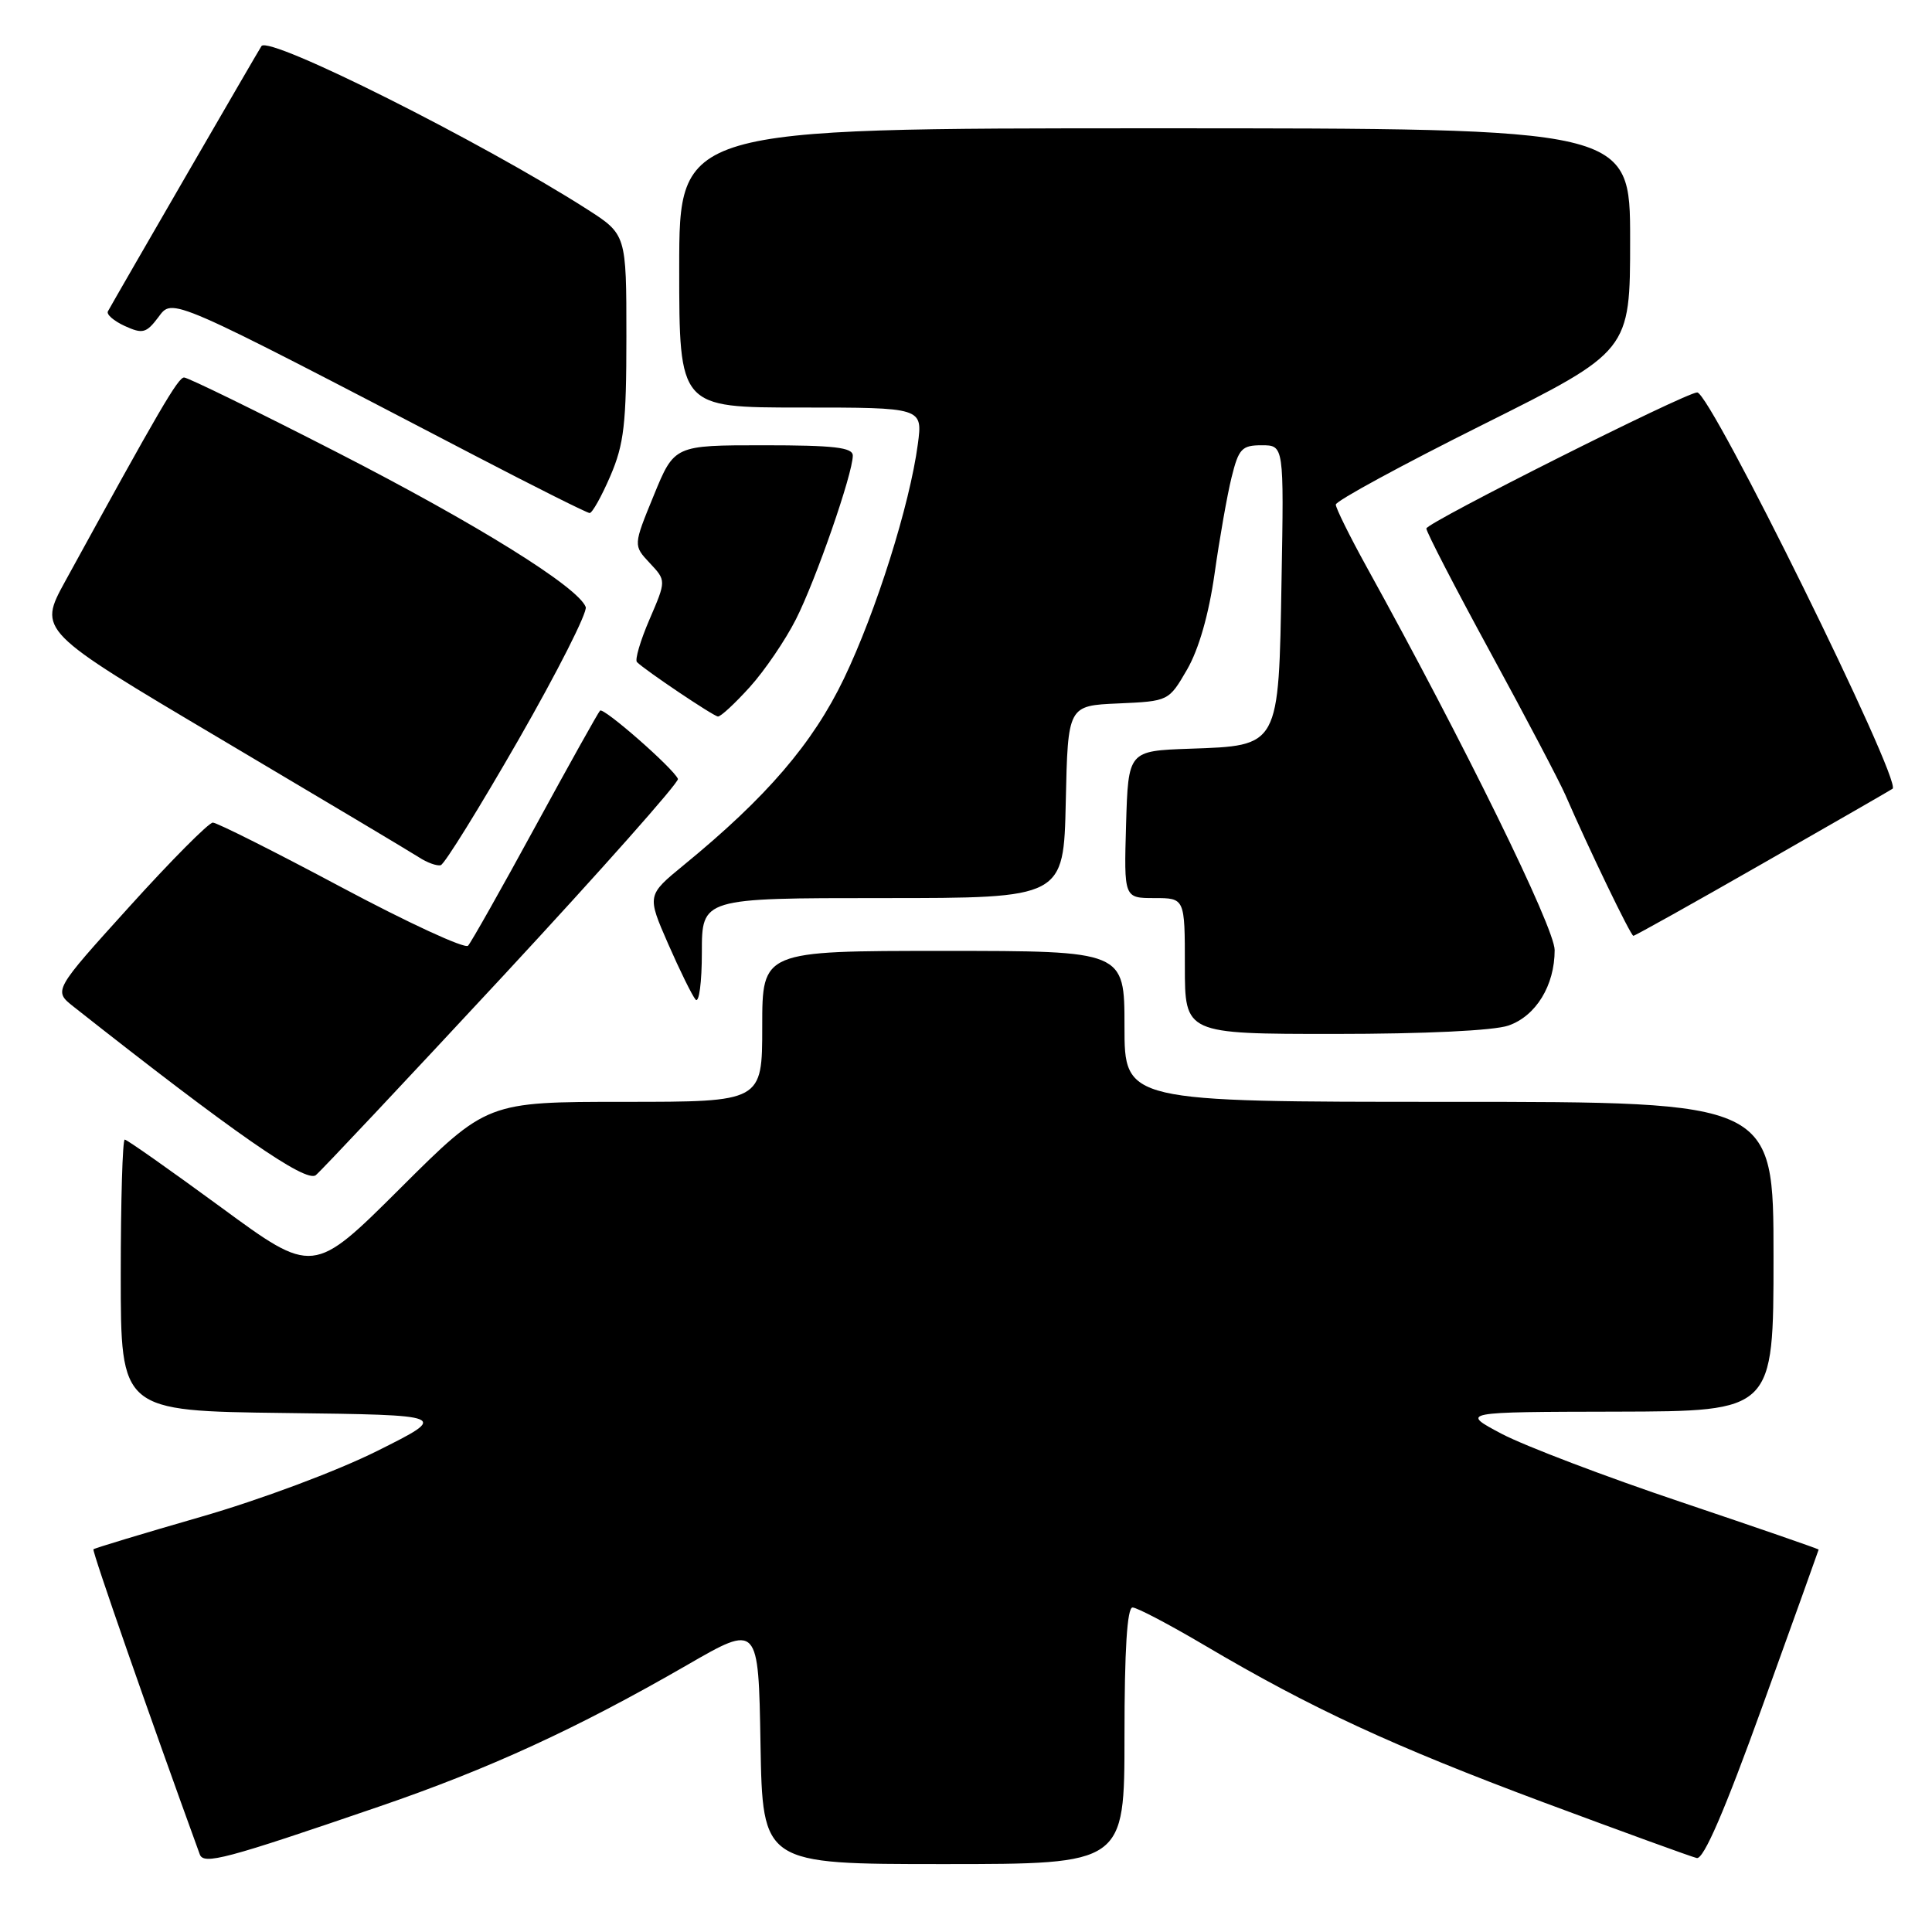 <?xml version="1.0" encoding="UTF-8" standalone="no"?>
<!DOCTYPE svg PUBLIC "-//W3C//DTD SVG 1.1//EN" "http://www.w3.org/Graphics/SVG/1.1/DTD/svg11.dtd" >
<svg xmlns="http://www.w3.org/2000/svg" xmlns:xlink="http://www.w3.org/1999/xlink" version="1.1" viewBox="0 0 256 256">
 <g >
 <path fill="currentColor"
d=" M 50.17 239.40 C 64.79 234.40 76.45 229.04 91.00 220.65 C 100.50 215.16 100.50 215.16 100.77 231.08 C 101.05 247.00 101.05 247.00 125.02 247.00 C 149.00 247.00 149.00 247.00 149.00 230.00 C 149.00 218.64 149.35 213.00 150.07 213.00 C 150.65 213.00 154.97 215.27 159.66 218.04 C 173.76 226.37 184.53 231.35 204.50 238.81 C 214.95 242.70 224.10 246.03 224.83 246.20 C 225.74 246.40 228.52 239.97 233.56 226.00 C 237.63 214.72 240.97 205.42 240.98 205.33 C 240.99 205.24 232.79 202.41 222.75 199.03 C 212.71 195.66 202.03 191.59 199.00 190.00 C 193.50 187.09 193.50 187.09 214.25 187.05 C 235.00 187.00 235.00 187.00 235.00 166.50 C 235.00 146.00 235.00 146.00 192.00 146.00 C 149.00 146.00 149.00 146.00 149.00 136.00 C 149.00 126.00 149.00 126.00 125.00 126.00 C 101.00 126.00 101.00 126.00 101.00 136.00 C 101.00 146.00 101.00 146.00 82.77 146.00 C 64.53 146.00 64.53 146.00 53.02 157.47 C 41.50 168.94 41.50 168.94 29.28 159.97 C 22.55 155.04 16.82 151.00 16.53 151.00 C 16.24 151.00 16.00 159.09 16.00 168.98 C 16.00 186.96 16.00 186.96 37.75 187.23 C 59.50 187.50 59.50 187.50 50.00 192.25 C 44.61 194.94 34.47 198.73 26.58 201.00 C 18.92 203.21 12.53 205.14 12.38 205.29 C 12.17 205.50 19.84 227.49 26.47 245.71 C 26.98 247.13 29.87 246.36 50.17 239.40 Z  M 66.71 129.27 C 79.61 115.36 90.01 103.64 89.83 103.21 C 89.24 101.81 79.97 93.69 79.51 94.16 C 79.26 94.41 75.39 101.34 70.91 109.56 C 66.43 117.78 62.43 124.87 62.02 125.31 C 61.61 125.76 54.06 122.27 45.23 117.56 C 36.41 112.85 28.74 109.00 28.20 109.00 C 27.66 109.00 22.68 114.01 17.14 120.14 C 7.07 131.27 7.07 131.27 9.75 133.39 C 30.93 150.10 40.55 156.79 41.85 155.71 C 42.62 155.07 53.80 143.17 66.71 129.27 Z  M 199.88 135.89 C 203.53 134.62 206.00 130.58 206.00 125.89 C 206.00 122.94 193.98 98.45 181.08 75.11 C 178.84 71.05 177.00 67.33 177.00 66.86 C 177.00 66.38 185.78 61.61 196.50 56.26 C 216.00 46.52 216.00 46.52 216.00 31.76 C 216.00 17.00 216.00 17.00 153.00 17.00 C 90.00 17.00 90.00 17.00 90.00 35.50 C 90.00 54.00 90.00 54.00 106.13 54.00 C 122.26 54.00 122.26 54.00 121.62 58.84 C 120.55 66.89 116.10 81.01 111.83 89.91 C 107.70 98.51 101.57 105.65 90.61 114.62 C 85.72 118.63 85.72 118.63 88.53 125.06 C 90.08 128.60 91.72 131.93 92.17 132.45 C 92.63 132.97 93.00 130.16 93.00 126.20 C 93.00 119.00 93.00 119.00 116.97 119.00 C 140.94 119.00 140.94 119.00 141.22 106.25 C 141.50 93.50 141.50 93.50 148.18 93.21 C 154.86 92.91 154.86 92.91 157.30 88.71 C 158.85 86.02 160.17 81.42 160.94 76.00 C 161.60 71.33 162.61 65.59 163.19 63.25 C 164.13 59.45 164.55 59.00 167.18 59.00 C 170.13 59.00 170.13 59.00 169.81 76.90 C 169.43 99.08 169.58 98.79 157.63 99.21 C 149.50 99.50 149.50 99.50 149.21 109.25 C 148.93 119.00 148.93 119.00 152.96 119.00 C 157.00 119.00 157.00 119.00 157.00 128.00 C 157.00 137.00 157.00 137.00 176.85 137.00 C 188.80 137.00 197.97 136.56 199.88 135.89 Z  M 233.65 114.37 C 242.92 109.07 250.62 104.64 250.78 104.51 C 252.02 103.47 226.65 52.00 224.89 52.00 C 223.38 52.00 189.00 69.27 189.00 70.03 C 189.00 70.49 192.83 77.90 197.51 86.49 C 202.19 95.08 206.64 103.55 207.41 105.31 C 210.50 112.43 216.08 124.00 216.43 124.00 C 216.64 124.00 224.39 119.67 233.65 114.37 Z  M 68.70 98.03 C 73.86 89.03 77.87 81.11 77.61 80.43 C 76.59 77.77 63.18 69.43 44.69 59.95 C 34.02 54.48 24.88 50.01 24.39 50.02 C 23.59 50.03 21.13 54.25 8.63 77.04 C 5.05 83.58 5.05 83.58 29.27 97.94 C 42.60 105.84 54.40 112.88 55.50 113.59 C 56.60 114.31 57.91 114.78 58.40 114.64 C 58.90 114.51 63.53 107.03 68.70 98.03 Z  M 99.35 91.04 C 101.32 88.86 104.07 84.82 105.46 82.07 C 108.10 76.87 113.00 62.76 113.00 60.37 C 113.00 59.29 110.53 59.00 101.18 59.00 C 89.35 59.00 89.35 59.00 86.63 65.64 C 83.91 72.27 83.91 72.27 86.09 74.60 C 88.28 76.93 88.28 76.93 86.07 82.06 C 84.85 84.88 84.10 87.44 84.40 87.73 C 85.49 88.82 94.52 94.89 95.13 94.94 C 95.48 94.98 97.38 93.22 99.35 91.04 Z  M 80.88 63.06 C 82.69 58.84 83.00 56.17 83.00 44.60 C 83.00 31.06 83.00 31.06 77.75 27.70 C 63.77 18.77 35.73 4.71 34.65 6.10 C 34.40 6.43 15.64 38.83 14.30 41.25 C 14.07 41.66 15.08 42.53 16.54 43.20 C 18.89 44.27 19.38 44.15 20.96 42.06 C 22.92 39.45 21.97 39.03 63.00 60.41 C 70.97 64.56 77.78 67.97 78.13 67.98 C 78.47 67.99 79.71 65.78 80.88 63.06 Z "/>
</g>
</svg>